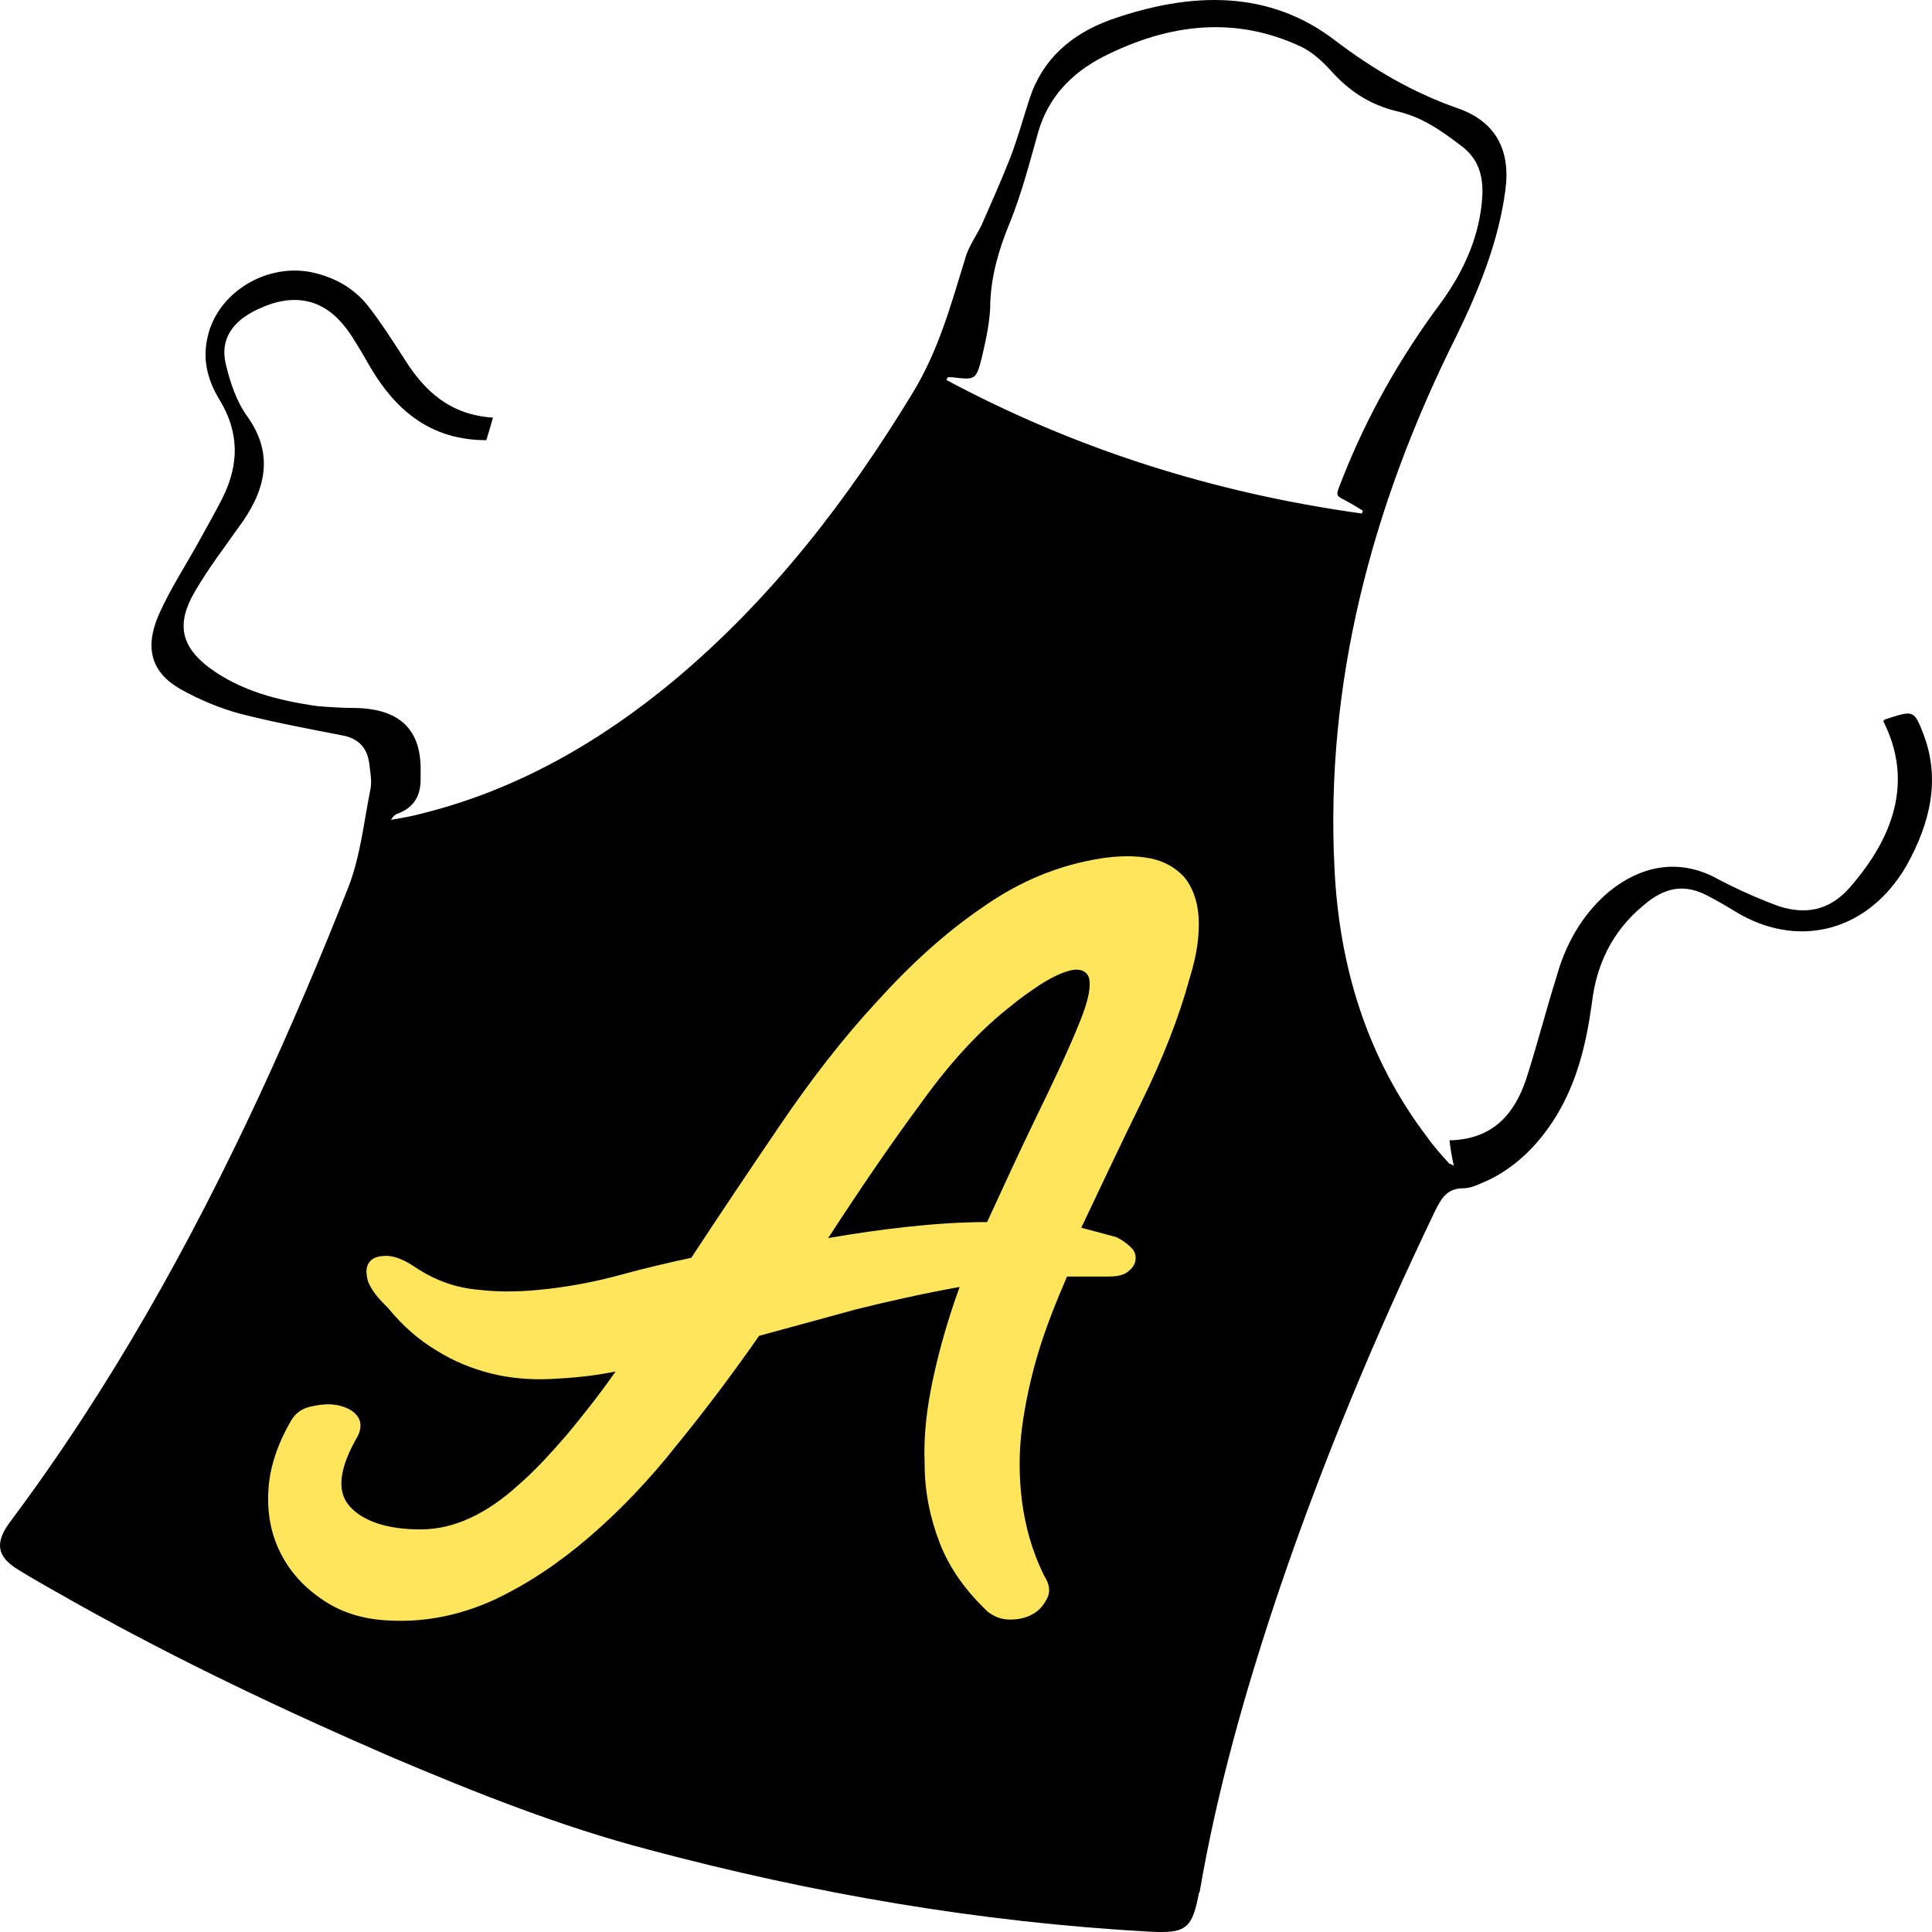 <svg width="24" height="24" viewBox="0 0 24 24" fill="none" xmlns="http://www.w3.org/2000/svg">
<path d="M23.899 9.134C23.777 8.819 23.777 8.819 23.423 8.935C23.409 8.935 23.409 8.947 23.395 8.959C23.749 9.659 23.559 10.336 23.028 10.967C22.769 11.294 22.47 11.375 22.102 11.259C21.844 11.165 21.585 11.049 21.34 10.92C20.878 10.663 20.387 10.733 19.952 11.107C19.639 11.387 19.448 11.737 19.339 12.123C19.203 12.555 19.094 12.986 18.958 13.407C18.809 13.85 18.536 14.154 18.006 14.166C18.019 14.271 18.033 14.364 18.06 14.481C18.033 14.469 18.019 14.457 18.006 14.457C17.91 14.352 17.815 14.247 17.733 14.131C16.985 13.15 16.631 12.006 16.576 10.757C16.467 8.503 17.026 6.309 18.087 4.184C18.373 3.6 18.618 2.993 18.7 2.363C18.768 1.861 18.577 1.51 18.114 1.347C17.543 1.148 17.053 0.857 16.59 0.506C15.773 -0.124 14.807 -0.112 13.786 0.249C13.31 0.425 12.956 0.728 12.792 1.218C12.711 1.464 12.643 1.72 12.547 1.966C12.438 2.246 12.316 2.514 12.194 2.795C12.125 2.935 12.03 3.063 11.989 3.215C11.812 3.787 11.663 4.347 11.336 4.884C10.533 6.204 9.594 7.429 8.382 8.445C7.457 9.216 6.422 9.811 5.252 10.103C5.129 10.138 4.993 10.161 4.857 10.184C4.884 10.138 4.912 10.114 4.952 10.103C5.157 10.021 5.225 9.869 5.225 9.683C5.225 9.648 5.225 9.624 5.225 9.589C5.238 9.064 4.966 8.807 4.421 8.795C4.258 8.795 4.095 8.784 3.945 8.772C3.455 8.702 2.992 8.585 2.598 8.293C2.244 8.025 2.189 7.745 2.421 7.348C2.598 7.044 2.815 6.764 3.02 6.472C3.333 6.017 3.373 5.596 3.074 5.176C2.938 4.989 2.856 4.744 2.802 4.511C2.734 4.207 2.897 3.985 3.196 3.845C3.632 3.635 4 3.705 4.272 4.044C4.353 4.137 4.408 4.242 4.476 4.347C4.558 4.487 4.639 4.639 4.735 4.768C5.034 5.188 5.442 5.468 6.041 5.468C6.068 5.375 6.096 5.293 6.123 5.188C5.592 5.153 5.279 4.861 5.034 4.476C4.884 4.242 4.735 4.009 4.571 3.799C4.394 3.577 4.149 3.437 3.85 3.378C3.265 3.273 2.666 3.67 2.57 4.231C2.516 4.511 2.598 4.756 2.734 4.978C2.965 5.363 2.979 5.76 2.761 6.192C2.679 6.355 2.584 6.519 2.502 6.67C2.325 6.997 2.121 7.301 1.971 7.639C1.795 8.048 1.876 8.352 2.244 8.562C2.475 8.69 2.72 8.795 2.979 8.865C3.387 8.97 3.823 9.052 4.245 9.134C4.449 9.169 4.558 9.286 4.585 9.472C4.598 9.589 4.626 9.706 4.598 9.823C4.517 10.231 4.476 10.64 4.326 11.025C3.986 11.889 3.618 12.753 3.224 13.605C2.366 15.45 1.373 17.236 0.134 18.894C-0.07 19.162 -0.043 19.337 0.229 19.501C0.474 19.653 0.733 19.793 0.978 19.933C2.23 20.633 3.537 21.252 4.857 21.824C5.905 22.268 6.953 22.688 8.069 22.98C10.084 23.517 12.153 23.879 14.29 23.996C14.725 24.019 14.807 23.961 14.889 23.54C14.889 23.529 14.889 23.517 14.902 23.505C15.12 22.233 15.474 20.984 15.896 19.734C16.44 18.135 17.093 16.571 17.828 15.041C17.91 14.878 17.978 14.761 18.182 14.761C18.291 14.761 18.414 14.691 18.523 14.644C18.863 14.469 19.122 14.201 19.326 13.874C19.598 13.43 19.707 12.951 19.775 12.461C19.829 11.994 20.02 11.574 20.415 11.247C20.687 11.013 20.932 10.978 21.218 11.13C21.354 11.2 21.49 11.282 21.626 11.364C22.388 11.784 23.219 11.55 23.681 10.757C23.981 10.22 24.103 9.683 23.899 9.134ZM13.704 0.705C14.535 0.284 15.351 0.203 16.154 0.576C16.304 0.646 16.427 0.763 16.535 0.88C16.753 1.125 17.012 1.3 17.352 1.382C17.665 1.452 17.91 1.627 18.155 1.814C18.359 1.966 18.427 2.176 18.414 2.433C18.387 2.911 18.196 3.355 17.897 3.764C17.393 4.441 16.985 5.164 16.685 5.923C16.576 6.204 16.576 6.133 16.794 6.262C16.835 6.285 16.889 6.32 16.93 6.344C16.93 6.355 16.917 6.367 16.917 6.379C15.066 6.122 13.351 5.573 11.758 4.721C11.758 4.709 11.772 4.697 11.772 4.686C11.785 4.686 11.812 4.686 11.826 4.686C12.112 4.721 12.125 4.721 12.194 4.452C12.248 4.219 12.302 3.985 12.302 3.752C12.316 3.413 12.411 3.086 12.547 2.76C12.697 2.386 12.792 2.012 12.901 1.627C13.024 1.218 13.296 0.915 13.704 0.705Z" fill="black"/>
<path d="M13.868 15.368C13.963 15.415 14.031 15.473 14.072 15.52C14.113 15.578 14.113 15.625 14.099 15.683C14.085 15.73 14.045 15.777 13.99 15.812C13.936 15.847 13.854 15.858 13.759 15.858H13.255C13.119 16.173 12.997 16.477 12.901 16.792C12.806 17.107 12.738 17.423 12.697 17.726C12.656 18.03 12.656 18.345 12.697 18.66C12.738 18.964 12.82 19.267 12.969 19.571C13.037 19.676 13.051 19.769 13.01 19.851C12.969 19.933 12.915 20.003 12.833 20.049C12.752 20.096 12.656 20.119 12.547 20.119C12.438 20.119 12.357 20.084 12.275 20.026C12.003 19.769 11.799 19.489 11.676 19.174C11.554 18.859 11.486 18.532 11.486 18.181C11.472 17.831 11.513 17.481 11.595 17.107C11.676 16.734 11.785 16.36 11.921 15.987C11.472 16.068 11.05 16.162 10.628 16.267C10.206 16.384 9.812 16.489 9.43 16.594C9.104 17.061 8.763 17.516 8.41 17.948C8.069 18.38 7.702 18.765 7.321 19.092C6.94 19.419 6.558 19.676 6.137 19.874C5.728 20.061 5.293 20.154 4.843 20.131C4.53 20.119 4.258 20.038 4.027 19.886C3.795 19.734 3.618 19.547 3.496 19.314C3.373 19.08 3.319 18.823 3.333 18.532C3.346 18.24 3.442 17.948 3.618 17.644C3.673 17.551 3.755 17.493 3.877 17.469C3.986 17.446 4.095 17.434 4.204 17.458C4.299 17.481 4.381 17.516 4.435 17.586C4.49 17.656 4.49 17.738 4.449 17.831C4.217 18.228 4.176 18.52 4.34 18.707C4.503 18.894 4.803 18.999 5.225 18.999C5.429 18.999 5.633 18.952 5.837 18.859C6.041 18.765 6.245 18.625 6.436 18.45C6.64 18.275 6.831 18.065 7.035 17.831C7.239 17.586 7.443 17.329 7.647 17.037C7.362 17.096 7.089 17.119 6.831 17.131C6.572 17.142 6.327 17.119 6.096 17.061C5.864 17.002 5.633 16.909 5.429 16.78C5.211 16.652 5.007 16.477 4.816 16.243C4.694 16.127 4.612 16.022 4.571 15.917C4.544 15.812 4.544 15.741 4.585 15.683C4.626 15.625 4.694 15.601 4.803 15.601C4.898 15.601 5.02 15.648 5.157 15.741C5.402 15.905 5.66 15.998 5.946 16.022C6.232 16.057 6.518 16.045 6.817 16.01C7.117 15.975 7.416 15.917 7.715 15.835C8.015 15.753 8.314 15.683 8.587 15.625C8.94 15.088 9.308 14.539 9.689 13.979C10.07 13.418 10.465 12.905 10.887 12.449C11.309 11.982 11.744 11.585 12.207 11.27C12.67 10.943 13.16 10.745 13.677 10.663C13.909 10.628 14.113 10.628 14.29 10.663C14.467 10.698 14.603 10.78 14.712 10.896C14.807 11.013 14.875 11.177 14.889 11.387C14.902 11.597 14.875 11.842 14.78 12.146C14.643 12.648 14.439 13.161 14.181 13.687C13.922 14.212 13.677 14.737 13.432 15.251L13.868 15.368ZM12.575 12.484C12.194 12.776 11.812 13.185 11.445 13.698C11.064 14.212 10.683 14.772 10.288 15.38C10.628 15.321 10.955 15.274 11.282 15.239C11.608 15.204 11.935 15.181 12.262 15.181C12.466 14.737 12.67 14.294 12.874 13.873C13.078 13.453 13.269 13.056 13.418 12.683C13.527 12.414 13.555 12.239 13.527 12.146C13.5 12.064 13.418 12.029 13.31 12.052C13.201 12.076 13.078 12.134 12.928 12.227C12.806 12.309 12.67 12.402 12.575 12.484Z" fill="#FFE55B"/>
</svg>
